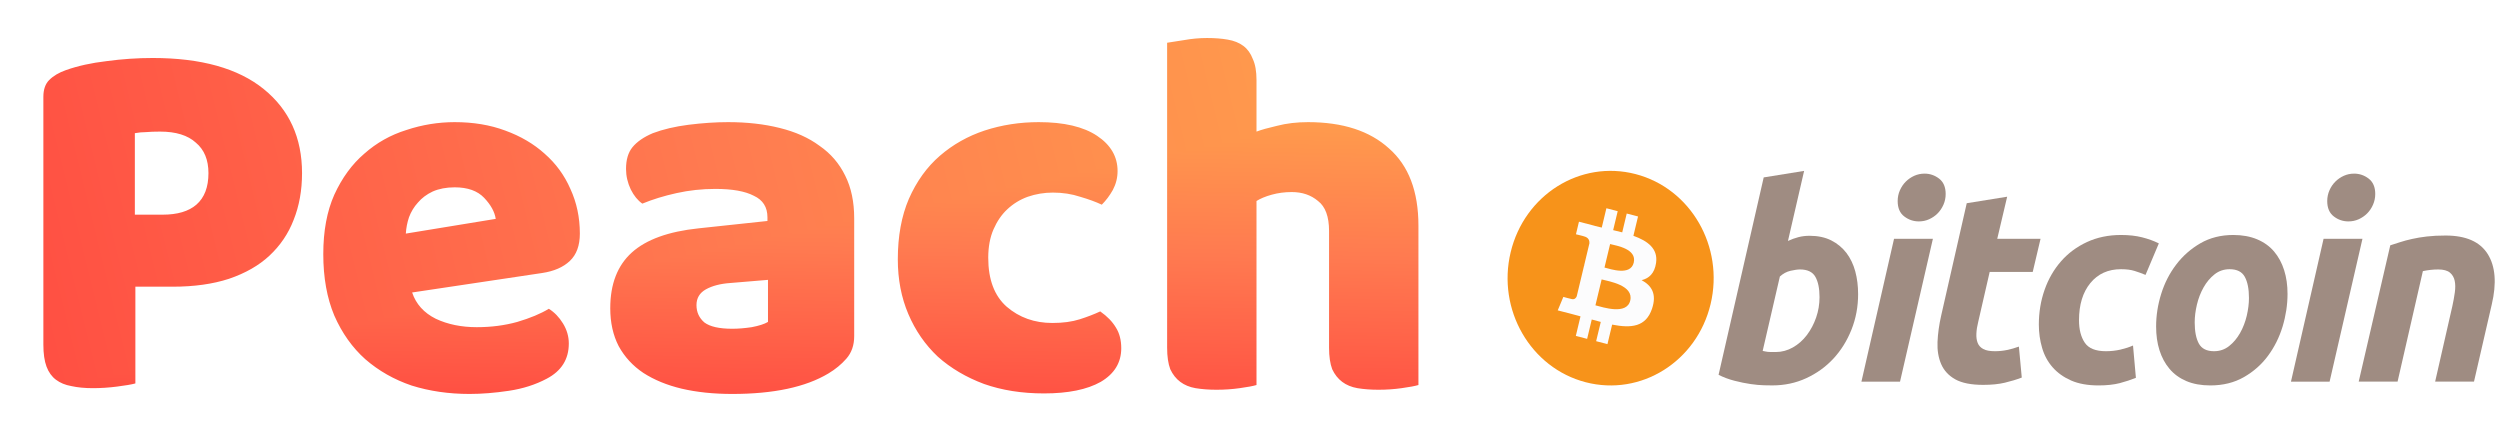 <svg width="233" height="41" viewBox="0 0 233 41" fill="none" xmlns="http://www.w3.org/2000/svg">
<g filter="url(#filter0_d_9449_37727)">
<g clip-path="url(#paint0_diamond_9449_37727_clip_path)" data-figma-skip-parse="true"><g transform="matrix(-0.134 0.028 -0.149 -0.033 134.107 8.075)"><rect x="0" y="0" width="1062.51" height="494.534" fill="url(#paint0_diamond_9449_37727)" opacity="1" shape-rendering="crispEdges"/><rect x="0" y="0" width="1062.51" height="494.534" transform="scale(1 -1)" fill="url(#paint0_diamond_9449_37727)" opacity="1" shape-rendering="crispEdges"/><rect x="0" y="0" width="1062.51" height="494.534" transform="scale(-1 1)" fill="url(#paint0_diamond_9449_37727)" opacity="1" shape-rendering="crispEdges"/><rect x="0" y="0" width="1062.51" height="494.534" transform="scale(-1)" fill="url(#paint0_diamond_9449_37727)" opacity="1" shape-rendering="crispEdges"/></g></g><path d="M14.308 19.15C15.68 19.15 16.725 18.84 17.444 18.219C18.195 17.566 18.571 16.586 18.571 15.279C18.571 14.038 18.179 13.091 17.395 12.437C16.644 11.751 15.533 11.408 14.063 11.408C13.54 11.408 13.099 11.425 12.74 11.457C12.413 11.457 12.07 11.49 11.711 11.555V19.15H14.308ZM11.76 34.879C11.401 34.977 10.829 35.075 10.045 35.173C9.294 35.271 8.542 35.32 7.791 35.32C7.04 35.32 6.37 35.255 5.782 35.124C5.227 35.026 4.753 34.83 4.361 34.536C3.969 34.242 3.675 33.834 3.479 33.311C3.283 32.788 3.185 32.102 3.185 31.253V8.174C3.185 7.488 3.365 6.966 3.724 6.606C4.116 6.214 4.639 5.904 5.292 5.675C6.403 5.283 7.66 5.006 9.065 4.842C10.502 4.646 11.94 4.548 13.377 4.548C17.885 4.548 21.331 5.512 23.716 7.439C26.101 9.367 27.293 11.98 27.293 15.279C27.293 16.88 27.032 18.334 26.509 19.64C26.019 20.914 25.268 22.025 24.255 22.972C23.275 23.887 22.017 24.605 20.482 25.128C18.979 25.618 17.232 25.863 15.239 25.863H11.76V34.879ZM42.895 35.859C40.968 35.859 39.171 35.598 37.505 35.075C35.872 34.52 34.434 33.703 33.193 32.625C31.984 31.547 31.021 30.192 30.302 28.558C29.616 26.925 29.273 25.014 29.273 22.825C29.273 20.669 29.616 18.823 30.302 17.288C31.021 15.72 31.952 14.446 33.095 13.466C34.238 12.454 35.545 11.719 37.015 11.261C38.485 10.771 39.988 10.526 41.523 10.526C43.254 10.526 44.822 10.787 46.227 11.31C47.664 11.833 48.889 12.552 49.902 13.466C50.947 14.381 51.748 15.475 52.303 16.749C52.891 18.023 53.185 19.412 53.185 20.914C53.185 22.025 52.875 22.874 52.254 23.462C51.633 24.05 50.768 24.426 49.657 24.589L37.554 26.402C37.913 27.48 38.648 28.297 39.759 28.852C40.87 29.375 42.144 29.636 43.581 29.636C44.92 29.636 46.178 29.473 47.354 29.146C48.563 28.787 49.543 28.378 50.294 27.921C50.817 28.248 51.258 28.705 51.617 29.293C51.976 29.881 52.156 30.502 52.156 31.155C52.156 32.625 51.47 33.719 50.098 34.438C49.053 34.993 47.877 35.369 46.57 35.565C45.263 35.761 44.038 35.859 42.895 35.859ZM41.523 16.602C40.739 16.602 40.053 16.733 39.465 16.994C38.91 17.256 38.452 17.599 38.093 18.023C37.734 18.415 37.456 18.872 37.26 19.395C37.097 19.885 36.999 20.392 36.966 20.914L45.345 19.542C45.247 18.889 44.888 18.235 44.267 17.582C43.646 16.929 42.732 16.602 41.523 16.602ZM67.386 29.783C67.942 29.783 68.546 29.734 69.2 29.636C69.885 29.506 70.392 29.342 70.719 29.146V25.226L67.191 25.52C66.276 25.585 65.525 25.782 64.936 26.108C64.349 26.435 64.055 26.925 64.055 27.578C64.055 28.232 64.299 28.77 64.79 29.195C65.312 29.587 66.178 29.783 67.386 29.783ZM66.995 10.526C68.758 10.526 70.359 10.706 71.796 11.065C73.266 11.425 74.508 11.98 75.52 12.731C76.566 13.45 77.366 14.381 77.921 15.524C78.477 16.635 78.754 17.958 78.754 19.493V30.469C78.754 31.319 78.51 32.021 78.019 32.576C77.562 33.099 77.007 33.556 76.353 33.948C74.23 35.222 71.241 35.859 67.386 35.859C65.655 35.859 64.087 35.696 62.682 35.369C61.31 35.042 60.118 34.553 59.105 33.899C58.126 33.246 57.358 32.413 56.803 31.4C56.28 30.387 56.019 29.212 56.019 27.872C56.019 25.618 56.688 23.887 58.028 22.678C59.367 21.47 61.441 20.718 64.251 20.424L70.669 19.738V19.395C70.669 18.448 70.245 17.778 69.395 17.386C68.579 16.962 67.386 16.749 65.819 16.749C64.577 16.749 63.368 16.88 62.193 17.141C61.017 17.402 59.955 17.729 59.008 18.121C58.583 17.827 58.224 17.386 57.929 16.798C57.636 16.177 57.489 15.54 57.489 14.887C57.489 14.038 57.684 13.368 58.077 12.878C58.501 12.355 59.138 11.915 59.987 11.555C60.935 11.196 62.045 10.934 63.319 10.771C64.626 10.608 65.851 10.526 66.995 10.526ZM97.274 17.092C96.457 17.092 95.673 17.223 94.922 17.484C94.203 17.745 93.566 18.137 93.011 18.66C92.488 19.15 92.064 19.771 91.737 20.522C91.41 21.273 91.247 22.155 91.247 23.168C91.247 25.194 91.819 26.712 92.962 27.725C94.138 28.738 95.559 29.244 97.225 29.244C98.205 29.244 99.054 29.13 99.773 28.901C100.491 28.672 101.128 28.427 101.684 28.166C102.337 28.623 102.827 29.13 103.154 29.685C103.48 30.208 103.644 30.845 103.644 31.596C103.644 32.935 103.007 33.981 101.733 34.732C100.459 35.451 98.695 35.81 96.441 35.81C94.383 35.81 92.521 35.516 90.855 34.928C89.189 34.307 87.751 33.458 86.543 32.38C85.367 31.27 84.452 29.947 83.799 28.411C83.145 26.876 82.819 25.177 82.819 23.315C82.819 21.159 83.162 19.281 83.848 17.68C84.567 16.047 85.53 14.707 86.739 13.662C87.948 12.617 89.336 11.833 90.904 11.31C92.504 10.787 94.187 10.526 95.951 10.526C98.303 10.526 100.116 10.951 101.39 11.8C102.664 12.649 103.301 13.744 103.301 15.083C103.301 15.704 103.154 16.292 102.86 16.847C102.566 17.37 102.223 17.827 101.831 18.219C101.275 17.958 100.606 17.713 99.822 17.484C99.038 17.223 98.189 17.092 97.274 17.092ZM131.341 35.026C131.015 35.124 130.492 35.222 129.773 35.32C129.087 35.418 128.369 35.467 127.617 35.467C126.899 35.467 126.245 35.418 125.657 35.32C125.102 35.222 124.628 35.026 124.236 34.732C123.844 34.438 123.534 34.046 123.305 33.556C123.109 33.033 123.011 32.364 123.011 31.547V20.669C123.011 19.33 122.668 18.399 121.982 17.876C121.329 17.321 120.512 17.043 119.532 17.043C118.879 17.043 118.258 17.125 117.67 17.288C117.082 17.451 116.609 17.648 116.249 17.876V35.026C115.923 35.124 115.4 35.222 114.681 35.32C113.995 35.418 113.277 35.467 112.525 35.467C111.807 35.467 111.153 35.418 110.565 35.32C110.01 35.222 109.536 35.026 109.144 34.732C108.752 34.438 108.442 34.046 108.213 33.556C108.017 33.033 107.919 32.364 107.919 31.547V3.127C108.279 3.062 108.801 2.98 109.487 2.882C110.206 2.752 110.925 2.686 111.643 2.686C112.362 2.686 112.999 2.735 113.554 2.833C114.142 2.931 114.632 3.127 115.024 3.421C115.416 3.715 115.71 4.124 115.906 4.646C116.135 5.136 116.249 5.79 116.249 6.606V11.408C116.674 11.245 117.311 11.065 118.16 10.869C119.042 10.64 120.006 10.526 121.051 10.526C124.285 10.526 126.801 11.343 128.597 12.976C130.427 14.577 131.341 16.978 131.341 20.179V35.026Z" data-figma-gradient-fill="{&#34;type&#34;:&#34;GRADIENT_DIAMOND&#34;,&#34;stops&#34;:[{&#34;color&#34;:{&#34;r&#34;:1.0,&#34;g&#34;:0.63511133193969727,&#34;b&#34;:0.29941403865814209,&#34;a&#34;:1.0},&#34;position&#34;:0.0},{&#34;color&#34;:{&#34;r&#34;:1.0,&#34;g&#34;:0.47749984264373779,&#34;b&#34;:0.31250,&#34;a&#34;:1.0},&#34;position&#34;:0.50245994329452515},{&#34;color&#34;:{&#34;r&#34;:1.0,&#34;g&#34;:0.30283328890800476,&#34;b&#34;:0.25833332538604736,&#34;a&#34;:1.0},&#34;position&#34;:1.0}],&#34;stopsVar&#34;:[],&#34;transform&#34;:{&#34;m00&#34;:-268.21307373046875,&#34;m01&#34;:-297.06796264648438,&#34;m02&#34;:416.74703979492188,&#34;m10&#34;:55.699199676513672,&#34;m11&#34;:-65.286758422851562,&#34;m12&#34;:12.868975639343262},&#34;opacity&#34;:1.0,&#34;blendMode&#34;:&#34;NORMAL&#34;,&#34;visible&#34;:true}"/>
</g>
<g clip-path="url(#clip0_9449_37727)">
<path d="M159.427 28.344C158.145 33.701 152.933 36.961 147.787 35.625C142.642 34.29 139.511 28.863 140.794 23.507C142.077 18.149 147.288 14.888 152.433 16.224C157.579 17.56 160.71 22.986 159.427 28.344Z" fill="#F7931A"/>
<path d="M154.346 24.5C154.537 23.17 153.564 22.454 152.233 21.977L152.665 20.175L151.611 19.901L151.191 21.656C150.914 21.584 150.629 21.517 150.346 21.449L150.77 19.683L149.716 19.409L149.284 21.211C149.055 21.157 148.83 21.103 148.612 21.047L148.613 21.041L147.159 20.663L146.879 21.835C146.879 21.835 147.661 22.022 147.644 22.033C148.071 22.144 148.148 22.438 148.135 22.671L147.644 24.725C147.673 24.733 147.711 24.744 147.753 24.761C147.718 24.752 147.681 24.742 147.642 24.733L146.953 27.609C146.901 27.744 146.768 27.947 146.47 27.87C146.48 27.886 145.704 27.671 145.704 27.671L145.181 28.927L146.552 29.282C146.807 29.349 147.057 29.419 147.303 29.484L146.867 31.307L147.92 31.581L148.352 29.777C148.639 29.858 148.919 29.933 149.192 30.004L148.761 31.799L149.815 32.073L150.251 30.253C152.048 30.607 153.4 30.464 153.969 28.772C154.427 27.41 153.946 26.624 153 26.111C153.689 25.946 154.207 25.474 154.346 24.5ZM151.938 28.015C151.612 29.378 149.409 28.642 148.694 28.457L149.273 26.041C149.987 26.227 152.278 26.595 151.938 28.015ZM152.264 24.481C151.967 25.72 150.133 25.09 149.538 24.936L150.063 22.745C150.657 22.9 152.573 23.188 152.264 24.481Z" fill="#FCFCFD"/>
<path d="M168.655 21.975C169.433 21.975 170.106 22.12 170.672 22.405C171.24 22.694 171.709 23.082 172.085 23.57C172.456 24.06 172.732 24.634 172.911 25.291C173.088 25.95 173.176 26.659 173.176 27.417C173.176 28.582 172.971 29.683 172.558 30.72C172.144 31.759 171.582 32.66 170.868 33.429C170.154 34.197 169.311 34.802 168.339 35.249C167.369 35.697 166.314 35.92 165.181 35.92C165.034 35.92 164.777 35.916 164.413 35.908C164.049 35.901 163.631 35.861 163.163 35.795C162.691 35.727 162.193 35.626 161.667 35.49C161.141 35.357 160.642 35.17 160.171 34.934L164.377 16.535L168.144 15.927L166.638 22.456C166.961 22.305 167.285 22.188 167.61 22.103C167.934 22.018 168.282 21.975 168.655 21.975ZM165.495 32.809C166.062 32.809 166.597 32.664 167.099 32.379C167.602 32.093 168.037 31.707 168.401 31.227C168.765 30.745 169.053 30.201 169.264 29.594C169.474 28.987 169.58 28.353 169.58 27.694C169.58 26.885 169.45 26.253 169.191 25.797C168.932 25.342 168.453 25.113 167.756 25.113C167.528 25.113 167.234 25.159 166.87 25.239C166.504 25.325 166.177 25.504 165.884 25.772L164.281 32.706C164.377 32.724 164.463 32.74 164.536 32.757C164.607 32.774 164.686 32.786 164.765 32.794C164.848 32.804 164.943 32.809 165.058 32.809C165.173 32.809 165.317 32.809 165.495 32.809Z" fill="#9F8C82"/>
<path d="M177.083 35.569H173.485L176.524 22.257H180.146L177.083 35.569ZM178.834 20.635C178.332 20.635 177.876 20.48 177.472 20.168C177.065 19.858 176.863 19.381 176.863 18.738C176.863 18.384 176.932 18.052 177.069 17.739C177.208 17.426 177.39 17.157 177.617 16.929C177.845 16.702 178.108 16.52 178.407 16.384C178.708 16.25 179.028 16.182 179.369 16.182C179.87 16.182 180.323 16.338 180.729 16.65C181.133 16.963 181.336 17.441 181.336 18.08C181.336 18.435 181.267 18.768 181.129 19.081C180.992 19.393 180.811 19.662 180.583 19.891C180.358 20.118 180.092 20.299 179.794 20.434C179.492 20.571 179.174 20.635 178.834 20.635Z" fill="#9F8C82"/>
<path d="M183.3 18.94L187.068 18.333L186.143 22.256H190.179L189.45 25.343H185.438L184.37 29.999C184.271 30.387 184.215 30.75 184.2 31.087C184.182 31.425 184.223 31.716 184.32 31.961C184.417 32.206 184.591 32.395 184.843 32.529C185.094 32.665 185.453 32.733 185.924 32.733C186.313 32.733 186.691 32.695 187.056 32.618C187.42 32.543 187.788 32.439 188.161 32.302L188.429 35.189C187.943 35.374 187.417 35.534 186.849 35.668C186.281 35.805 185.608 35.87 184.831 35.87C183.713 35.87 182.847 35.697 182.229 35.353C181.613 35.007 181.177 34.533 180.916 33.934C180.659 33.337 180.544 32.648 180.576 31.873C180.609 31.095 180.722 30.278 180.916 29.418L183.3 18.94Z" fill="#9F8C82"/>
<path d="M190.02 30.253C190.02 29.106 190.199 28.025 190.555 27.013C190.91 26 191.423 25.114 192.088 24.354C192.75 23.597 193.557 22.998 194.507 22.558C195.453 22.12 196.512 21.9 197.678 21.9C198.409 21.9 199.061 21.971 199.635 22.116C200.211 22.261 200.732 22.449 201.204 22.684L199.963 25.622C199.639 25.485 199.302 25.364 198.955 25.255C198.606 25.143 198.181 25.09 197.679 25.09C196.478 25.09 195.528 25.52 194.822 26.38C194.118 27.239 193.763 28.396 193.763 29.848C193.763 30.708 193.942 31.404 194.299 31.936C194.655 32.468 195.313 32.733 196.268 32.733C196.739 32.733 197.194 32.682 197.629 32.582C198.068 32.48 198.456 32.353 198.797 32.202L199.066 35.214C198.611 35.397 198.109 35.563 197.558 35.709C197.007 35.849 196.35 35.922 195.588 35.922C194.583 35.922 193.732 35.769 193.036 35.467C192.34 35.161 191.764 34.754 191.311 34.239C190.855 33.723 190.528 33.12 190.326 32.428C190.123 31.737 190.02 31.011 190.02 30.253Z" fill="#9F8C82"/>
<path d="M206.004 35.922C205.145 35.922 204.399 35.785 203.767 35.516C203.136 35.246 202.613 34.868 202.2 34.377C201.786 33.889 201.476 33.31 201.264 32.644C201.052 31.978 200.95 31.24 200.95 30.431C200.95 29.417 201.106 28.404 201.422 27.393C201.737 26.38 202.203 25.469 202.821 24.66C203.434 23.85 204.19 23.187 205.08 22.671C205.97 22.158 206.993 21.9 208.142 21.9C208.985 21.9 209.727 22.036 210.368 22.306C211.007 22.575 211.533 22.956 211.948 23.445C212.36 23.935 212.672 24.511 212.882 25.179C213.094 25.844 213.198 26.583 213.198 27.392C213.198 28.403 213.044 29.417 212.738 30.431C212.431 31.44 211.977 32.353 211.376 33.163C210.777 33.973 210.028 34.635 209.128 35.149C208.229 35.663 207.187 35.922 206.004 35.922ZM207.802 25.09C207.269 25.09 206.797 25.251 206.394 25.57C205.988 25.892 205.648 26.297 205.374 26.785C205.096 27.276 204.891 27.811 204.752 28.392C204.614 28.975 204.546 29.526 204.546 30.049C204.546 30.894 204.677 31.552 204.935 32.025C205.195 32.496 205.664 32.733 206.345 32.733C206.88 32.733 207.349 32.573 207.756 32.251C208.158 31.932 208.499 31.526 208.775 31.037C209.051 30.549 209.258 30.012 209.397 29.43C209.533 28.849 209.603 28.295 209.603 27.772C209.603 26.93 209.472 26.27 209.213 25.798C208.953 25.327 208.483 25.09 207.802 25.09Z" fill="#9F8C82"/>
<path d="M217.119 35.569H213.518L216.557 22.257H220.181L217.119 35.569ZM218.867 20.635C218.365 20.635 217.91 20.48 217.507 20.168C217.102 19.858 216.898 19.381 216.898 18.738C216.898 18.384 216.968 18.052 217.105 17.739C217.242 17.426 217.425 17.157 217.653 16.929C217.879 16.702 218.144 16.52 218.443 16.384C218.742 16.25 219.062 16.182 219.402 16.182C219.905 16.182 220.359 16.338 220.764 16.65C221.169 16.963 221.373 17.441 221.373 18.08C221.373 18.435 221.3 18.768 221.164 19.081C221.028 19.393 220.846 19.662 220.619 19.891C220.391 20.118 220.129 20.299 219.83 20.434C219.528 20.571 219.209 20.635 218.867 20.635Z" fill="#9F8C82"/>
<path d="M222.774 22.863C223.047 22.78 223.352 22.68 223.684 22.571C224.017 22.462 224.389 22.361 224.804 22.27C225.215 22.176 225.679 22.099 226.189 22.04C226.699 21.98 227.28 21.951 227.925 21.951C229.823 21.951 231.131 22.526 231.853 23.673C232.575 24.82 232.7 26.39 232.231 28.38L230.576 35.568H226.955L228.559 28.531C228.657 28.092 228.733 27.667 228.79 27.252C228.847 26.841 228.844 26.479 228.777 26.165C228.713 25.855 228.563 25.601 228.329 25.405C228.091 25.211 227.733 25.114 227.246 25.114C226.777 25.114 226.3 25.166 225.812 25.268L223.454 35.567H219.831L222.774 22.863Z" fill="#9F8C82"/>
</g>
<defs>
<filter id="filter0_d_9449_37727" x="0.614" y="0.115" width="135.012" height="40.028" filterUnits="userSpaceOnUse" color-interpolation-filters="sRGB">
<feFlood flood-opacity="0" result="BackgroundImageFix"/>
<feColorMatrix in="SourceAlpha" type="matrix" values="0 0 0 0 0 0 0 0 0 0 0 0 0 0 0 0 0 0 127 0" result="hardAlpha"/>
<feOffset dx="0.857" dy="0.857"/>
<feGaussianBlur stdDeviation="1.714"/>
<feComposite in2="hardAlpha" operator="out"/>
<feColorMatrix type="matrix" values="0 0 0 0 0.142 0 0 0 0 0.054 0 0 0 0 0.032 0 0 0 0.04 0"/>
<feBlend mode="normal" in2="BackgroundImageFix" result="effect1_dropShadow_9449_37727"/>
<feBlend mode="normal" in="SourceGraphic" in2="effect1_dropShadow_9449_37727" result="shape"/>
</filter>
<clipPath id="paint0_diamond_9449_37727_clip_path"><path d="M14.308 19.15C15.68 19.15 16.725 18.84 17.444 18.219C18.195 17.566 18.571 16.586 18.571 15.279C18.571 14.038 18.179 13.091 17.395 12.437C16.644 11.751 15.533 11.408 14.063 11.408C13.54 11.408 13.099 11.425 12.74 11.457C12.413 11.457 12.07 11.49 11.711 11.555V19.15H14.308ZM11.76 34.879C11.401 34.977 10.829 35.075 10.045 35.173C9.294 35.271 8.542 35.32 7.791 35.32C7.04 35.32 6.37 35.255 5.782 35.124C5.227 35.026 4.753 34.83 4.361 34.536C3.969 34.242 3.675 33.834 3.479 33.311C3.283 32.788 3.185 32.102 3.185 31.253V8.174C3.185 7.488 3.365 6.966 3.724 6.606C4.116 6.214 4.639 5.904 5.292 5.675C6.403 5.283 7.66 5.006 9.065 4.842C10.502 4.646 11.94 4.548 13.377 4.548C17.885 4.548 21.331 5.512 23.716 7.439C26.101 9.367 27.293 11.98 27.293 15.279C27.293 16.88 27.032 18.334 26.509 19.64C26.019 20.914 25.268 22.025 24.255 22.972C23.275 23.887 22.017 24.605 20.482 25.128C18.979 25.618 17.232 25.863 15.239 25.863H11.76V34.879ZM42.895 35.859C40.968 35.859 39.171 35.598 37.505 35.075C35.872 34.52 34.434 33.703 33.193 32.625C31.984 31.547 31.021 30.192 30.302 28.558C29.616 26.925 29.273 25.014 29.273 22.825C29.273 20.669 29.616 18.823 30.302 17.288C31.021 15.72 31.952 14.446 33.095 13.466C34.238 12.454 35.545 11.719 37.015 11.261C38.485 10.771 39.988 10.526 41.523 10.526C43.254 10.526 44.822 10.787 46.227 11.31C47.664 11.833 48.889 12.552 49.902 13.466C50.947 14.381 51.748 15.475 52.303 16.749C52.891 18.023 53.185 19.412 53.185 20.914C53.185 22.025 52.875 22.874 52.254 23.462C51.633 24.05 50.768 24.426 49.657 24.589L37.554 26.402C37.913 27.48 38.648 28.297 39.759 28.852C40.87 29.375 42.144 29.636 43.581 29.636C44.92 29.636 46.178 29.473 47.354 29.146C48.563 28.787 49.543 28.378 50.294 27.921C50.817 28.248 51.258 28.705 51.617 29.293C51.976 29.881 52.156 30.502 52.156 31.155C52.156 32.625 51.47 33.719 50.098 34.438C49.053 34.993 47.877 35.369 46.57 35.565C45.263 35.761 44.038 35.859 42.895 35.859ZM41.523 16.602C40.739 16.602 40.053 16.733 39.465 16.994C38.91 17.256 38.452 17.599 38.093 18.023C37.734 18.415 37.456 18.872 37.26 19.395C37.097 19.885 36.999 20.392 36.966 20.914L45.345 19.542C45.247 18.889 44.888 18.235 44.267 17.582C43.646 16.929 42.732 16.602 41.523 16.602ZM67.386 29.783C67.942 29.783 68.546 29.734 69.2 29.636C69.885 29.506 70.392 29.342 70.719 29.146V25.226L67.191 25.52C66.276 25.585 65.525 25.782 64.936 26.108C64.349 26.435 64.055 26.925 64.055 27.578C64.055 28.232 64.299 28.77 64.79 29.195C65.312 29.587 66.178 29.783 67.386 29.783ZM66.995 10.526C68.758 10.526 70.359 10.706 71.796 11.065C73.266 11.425 74.508 11.98 75.52 12.731C76.566 13.45 77.366 14.381 77.921 15.524C78.477 16.635 78.754 17.958 78.754 19.493V30.469C78.754 31.319 78.51 32.021 78.019 32.576C77.562 33.099 77.007 33.556 76.353 33.948C74.23 35.222 71.241 35.859 67.386 35.859C65.655 35.859 64.087 35.696 62.682 35.369C61.31 35.042 60.118 34.553 59.105 33.899C58.126 33.246 57.358 32.413 56.803 31.4C56.28 30.387 56.019 29.212 56.019 27.872C56.019 25.618 56.688 23.887 58.028 22.678C59.367 21.47 61.441 20.718 64.251 20.424L70.669 19.738V19.395C70.669 18.448 70.245 17.778 69.395 17.386C68.579 16.962 67.386 16.749 65.819 16.749C64.577 16.749 63.368 16.88 62.193 17.141C61.017 17.402 59.955 17.729 59.008 18.121C58.583 17.827 58.224 17.386 57.929 16.798C57.636 16.177 57.489 15.54 57.489 14.887C57.489 14.038 57.684 13.368 58.077 12.878C58.501 12.355 59.138 11.915 59.987 11.555C60.935 11.196 62.045 10.934 63.319 10.771C64.626 10.608 65.851 10.526 66.995 10.526ZM97.274 17.092C96.457 17.092 95.673 17.223 94.922 17.484C94.203 17.745 93.566 18.137 93.011 18.66C92.488 19.15 92.064 19.771 91.737 20.522C91.41 21.273 91.247 22.155 91.247 23.168C91.247 25.194 91.819 26.712 92.962 27.725C94.138 28.738 95.559 29.244 97.225 29.244C98.205 29.244 99.054 29.13 99.773 28.901C100.491 28.672 101.128 28.427 101.684 28.166C102.337 28.623 102.827 29.13 103.154 29.685C103.48 30.208 103.644 30.845 103.644 31.596C103.644 32.935 103.007 33.981 101.733 34.732C100.459 35.451 98.695 35.81 96.441 35.81C94.383 35.81 92.521 35.516 90.855 34.928C89.189 34.307 87.751 33.458 86.543 32.38C85.367 31.27 84.452 29.947 83.799 28.411C83.145 26.876 82.819 25.177 82.819 23.315C82.819 21.159 83.162 19.281 83.848 17.68C84.567 16.047 85.53 14.707 86.739 13.662C87.948 12.617 89.336 11.833 90.904 11.31C92.504 10.787 94.187 10.526 95.951 10.526C98.303 10.526 100.116 10.951 101.39 11.8C102.664 12.649 103.301 13.744 103.301 15.083C103.301 15.704 103.154 16.292 102.86 16.847C102.566 17.37 102.223 17.827 101.831 18.219C101.275 17.958 100.606 17.713 99.822 17.484C99.038 17.223 98.189 17.092 97.274 17.092ZM131.341 35.026C131.015 35.124 130.492 35.222 129.773 35.32C129.087 35.418 128.369 35.467 127.617 35.467C126.899 35.467 126.245 35.418 125.657 35.32C125.102 35.222 124.628 35.026 124.236 34.732C123.844 34.438 123.534 34.046 123.305 33.556C123.109 33.033 123.011 32.364 123.011 31.547V20.669C123.011 19.33 122.668 18.399 121.982 17.876C121.329 17.321 120.512 17.043 119.532 17.043C118.879 17.043 118.258 17.125 117.67 17.288C117.082 17.451 116.609 17.648 116.249 17.876V35.026C115.923 35.124 115.4 35.222 114.681 35.32C113.995 35.418 113.277 35.467 112.525 35.467C111.807 35.467 111.153 35.418 110.565 35.32C110.01 35.222 109.536 35.026 109.144 34.732C108.752 34.438 108.442 34.046 108.213 33.556C108.017 33.033 107.919 32.364 107.919 31.547V3.127C108.279 3.062 108.801 2.98 109.487 2.882C110.206 2.752 110.925 2.686 111.643 2.686C112.362 2.686 112.999 2.735 113.554 2.833C114.142 2.931 114.632 3.127 115.024 3.421C115.416 3.715 115.71 4.124 115.906 4.646C116.135 5.136 116.249 5.79 116.249 6.606V11.408C116.674 11.245 117.311 11.065 118.16 10.869C119.042 10.64 120.006 10.526 121.051 10.526C124.285 10.526 126.801 11.343 128.597 12.976C130.427 14.577 131.341 16.978 131.341 20.179V35.026Z"/></clipPath><linearGradient id="paint0_diamond_9449_37727" x1="0" y1="0" x2="500" y2="500" gradientUnits="userSpaceOnUse">
<stop stop-color="#FFA24C"/>
<stop offset="0.502" stop-color="#FF7A50"/>
<stop offset="1" stop-color="#FF4D42"/>
</linearGradient>
<clipPath id="clip0_9449_37727">
<rect width="92" height="20" fill="white" transform="translate(140.507 15.925)"/>
</clipPath>
</defs>
</svg>
